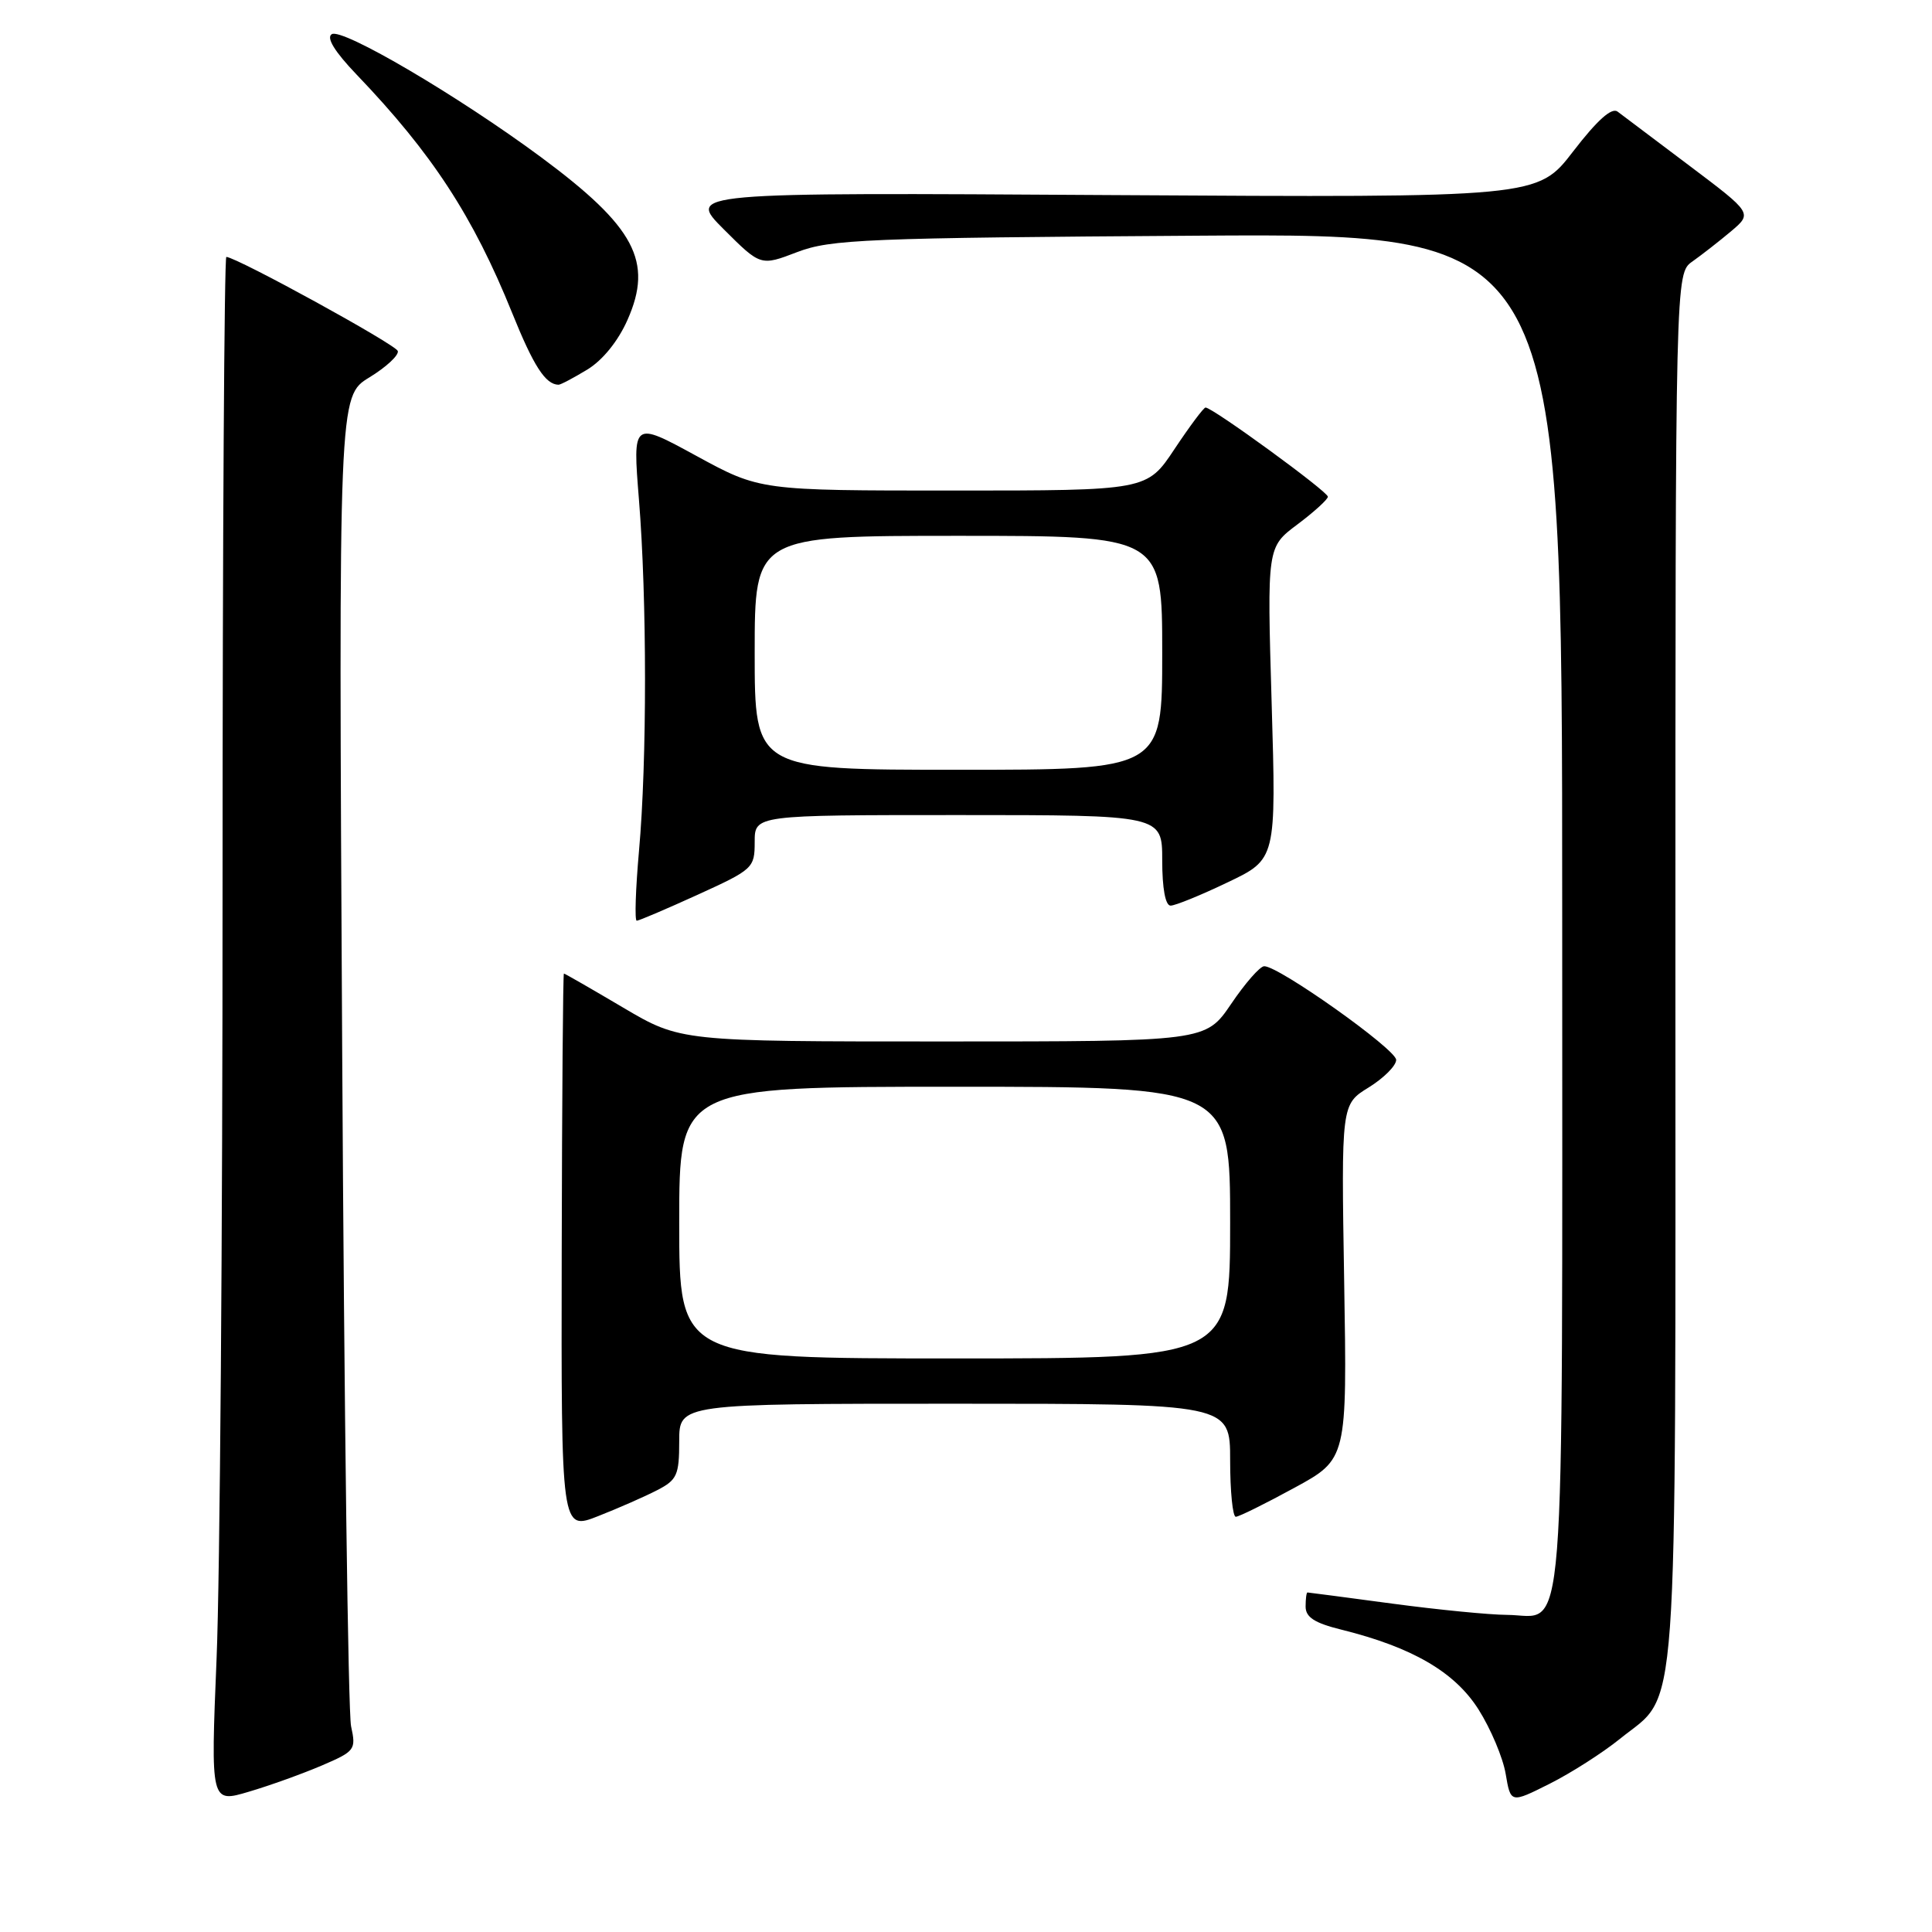 <?xml version="1.0" encoding="UTF-8" standalone="no"?>
<!DOCTYPE svg PUBLIC "-//W3C//DTD SVG 1.1//EN" "http://www.w3.org/Graphics/SVG/1.1/DTD/svg11.dtd" >
<svg xmlns="http://www.w3.org/2000/svg" xmlns:xlink="http://www.w3.org/1999/xlink" version="1.1" viewBox="0 0 256 256">
 <g >
 <path fill="currentColor"
d=" M 42.64 233.94 C 47.04 232.05 47.20 231.85 46.52 228.74 C 46.13 226.96 45.60 186.58 45.34 139.00 C 44.86 52.50 44.86 52.50 48.94 50.01 C 51.18 48.64 52.87 47.07 52.71 46.51 C 52.46 45.66 31.51 34.16 29.99 34.04 C 29.72 34.02 29.49 71.46 29.49 117.25 C 29.50 163.04 29.14 209.14 28.70 219.71 C 27.91 238.92 27.91 238.92 32.98 237.41 C 35.77 236.59 40.11 235.02 42.64 233.94 Z  M 214.62 230.43 C 222.53 224.01 222.00 231.28 222.00 128.21 C 222.00 36.23 222.00 36.23 224.25 34.65 C 225.49 33.77 227.79 31.98 229.36 30.66 C 232.21 28.25 232.21 28.25 223.86 21.96 C 219.26 18.50 214.98 15.28 214.34 14.79 C 213.56 14.20 211.65 15.91 208.46 20.05 C 203.74 26.19 203.74 26.19 147.38 25.85 C 91.02 25.50 91.02 25.50 95.90 30.38 C 100.79 35.26 100.79 35.26 105.64 33.40 C 110.09 31.71 114.62 31.52 158.75 31.23 C 207.00 30.91 207.00 30.91 207.00 120.88 C 207.00 221.63 207.60 214.02 199.68 213.98 C 197.38 213.97 190.55 213.30 184.50 212.49 C 178.45 211.68 173.39 211.01 173.25 211.01 C 173.11 211.00 173.00 211.85 173.00 212.88 C 173.00 214.29 174.18 215.06 177.75 215.94 C 187.13 218.27 192.76 221.54 195.91 226.51 C 197.53 229.07 199.15 232.91 199.51 235.05 C 200.17 238.95 200.17 238.95 205.33 236.36 C 208.18 234.93 212.35 232.26 214.62 230.43 Z  M 87.09 197.45 C 89.71 196.10 90.00 195.46 90.00 190.97 C 90.00 186.00 90.00 186.00 126.50 186.00 C 163.00 186.00 163.00 186.00 163.00 193.50 C 163.00 197.62 163.34 200.99 163.75 200.98 C 164.16 200.98 167.65 199.25 171.50 197.15 C 178.50 193.34 178.50 193.34 178.11 169.84 C 177.72 146.33 177.72 146.33 181.36 144.09 C 183.36 142.85 185.00 141.21 185.00 140.44 C 185.00 139.04 169.41 127.98 167.51 128.03 C 166.95 128.04 164.98 130.29 163.13 133.03 C 159.75 138.00 159.75 138.00 124.96 138.00 C 90.17 138.00 90.17 138.00 82.55 133.50 C 78.37 131.03 74.84 129.00 74.72 129.00 C 74.60 129.00 74.47 145.61 74.43 165.92 C 74.36 202.83 74.36 202.83 79.27 200.89 C 81.97 199.83 85.49 198.28 87.09 197.45 Z  M 92.44 118.56 C 99.79 115.21 100.00 115.02 100.00 111.56 C 100.00 108.00 100.00 108.00 127.00 108.00 C 154.00 108.00 154.00 108.00 154.00 114.00 C 154.00 117.72 154.42 120.00 155.11 120.00 C 155.72 120.00 159.12 118.62 162.66 116.92 C 169.11 113.85 169.11 113.85 168.50 93.17 C 167.89 72.50 167.89 72.50 171.90 69.50 C 174.10 67.85 175.93 66.19 175.95 65.82 C 176.00 65.17 160.68 54.00 159.74 54.00 C 159.49 54.00 157.64 56.48 155.63 59.50 C 151.98 65.00 151.98 65.00 126.34 65.00 C 100.70 65.00 100.70 65.00 92.26 60.40 C 83.83 55.80 83.83 55.80 84.66 66.15 C 85.73 79.35 85.74 100.85 84.67 112.75 C 84.22 117.84 84.08 122.00 84.37 122.00 C 84.66 122.00 88.29 120.45 92.44 118.56 Z  M 77.82 48.97 C 79.86 47.73 81.91 45.19 83.15 42.38 C 86.58 34.65 84.14 30.06 71.72 20.85 C 60.77 12.74 45.35 3.67 43.96 4.53 C 43.21 4.99 44.34 6.84 47.24 9.87 C 57.27 20.34 62.69 28.66 67.86 41.46 C 70.70 48.50 72.27 50.94 74.00 50.98 C 74.28 50.99 75.99 50.08 77.82 48.97 Z  M 90.00 162.00 C 90.00 144.00 90.00 144.00 126.50 144.00 C 163.00 144.00 163.00 144.00 163.00 162.00 C 163.00 180.00 163.00 180.00 126.50 180.00 C 90.00 180.00 90.00 180.00 90.00 162.00 Z  M 100.00 86.50 C 100.00 71.00 100.00 71.00 127.00 71.00 C 154.00 71.00 154.00 71.00 154.00 86.50 C 154.00 102.00 154.00 102.00 127.00 102.00 C 100.00 102.00 100.00 102.00 100.00 86.50 Z "/>
</g>
</svg>